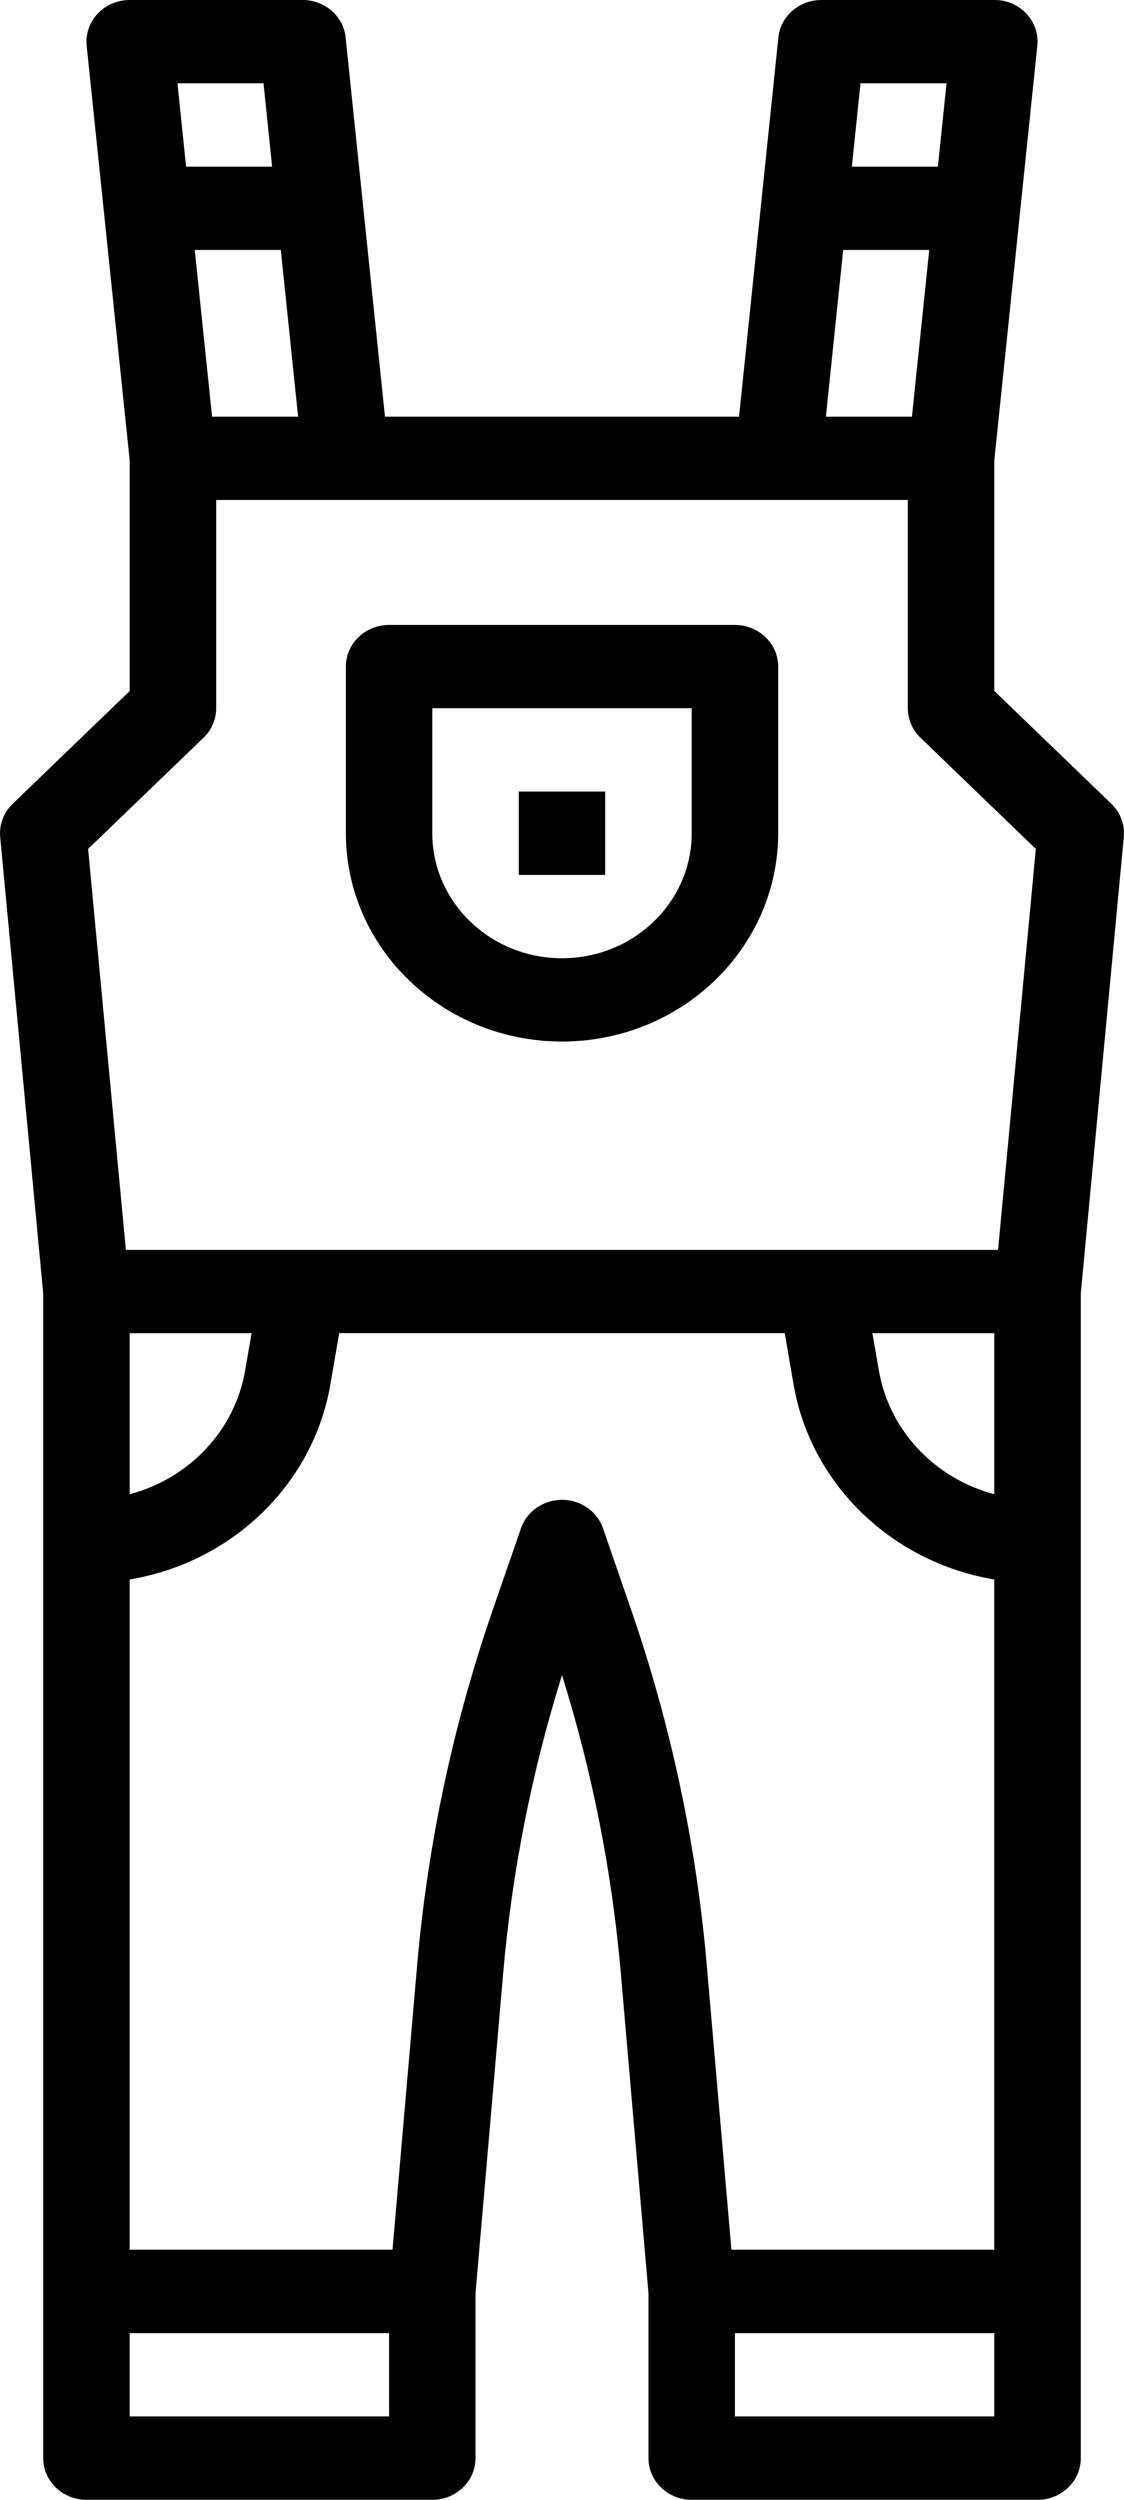 <svg width="18" height="40" viewBox="0 0 18 40" fill="none" xmlns="http://www.w3.org/2000/svg">
<path d="M9 16.666C10.911 16.665 12.46 15.173 12.462 13.333V10.666C12.462 10.298 12.152 10 11.769 10H6.231C5.848 10 5.539 10.298 5.539 10.666V13.333C5.54 15.173 7.089 16.665 9 16.666ZM6.923 11.333H11.077V13.333C11.077 14.437 10.147 15.333 9 15.333C7.853 15.333 6.923 14.437 6.923 13.333V11.333Z" fill="black"/>
<path d="M17.797 12.861L15.923 11.056V7.366L16.612 0.732C16.65 0.366 16.373 0.039 15.992 0.002C15.969 0.001 15.946 0 15.923 0H13.154C12.798 0 12.5 0.259 12.465 0.6L11.835 6.667H6.165L5.535 0.6C5.5 0.259 5.202 0 4.846 0H2.077C1.695 0 1.385 0.298 1.385 0.667C1.385 0.689 1.386 0.711 1.388 0.733L2.077 7.367V11.057L0.203 12.862C0.057 13.002 -0.015 13.197 0.003 13.394L0.692 20.697V39.333C0.692 39.702 1.002 40 1.385 40H6.923C7.306 40 7.615 39.702 7.615 39.333V36.695L8.059 31.562C8.2 29.949 8.515 28.355 9 26.805C9.485 28.354 9.8 29.948 9.941 31.562L10.385 36.695V39.333C10.385 39.702 10.694 40 11.077 40H16.615C16.998 40 17.308 39.702 17.308 39.333V20.697L17.997 13.394C18.015 13.197 17.943 13.001 17.797 12.861ZM15.923 23.91C14.957 23.652 14.236 22.878 14.074 21.926L13.971 21.333H15.923V23.91ZM13.503 4H14.881L14.604 6.667H13.226L13.503 4ZM15.158 1.333L15.02 2.667H13.642L13.78 1.333H15.158ZM4.774 6.667H3.396L3.119 4H4.497L4.774 6.667ZM4.22 1.333L4.358 2.667H2.98L2.842 1.333H4.22ZM3.259 11.805C3.389 11.68 3.462 11.51 3.462 11.333V8H14.538V11.333C14.538 11.51 14.611 11.68 14.741 11.805L16.588 13.584L15.983 20H2.016L1.411 13.584L3.259 11.805ZM4.029 21.333L3.926 21.926C3.765 22.878 3.043 23.652 2.077 23.91V21.333H4.029ZM6.231 38.666H2.077V37.333H6.231V38.666ZM9.657 24.455C9.536 24.106 9.144 23.917 8.781 24.034C8.574 24.1 8.412 24.256 8.343 24.455L7.894 25.752C7.255 27.598 6.848 29.511 6.68 31.449L6.286 35.998H2.077V25.274C3.731 24.995 5.021 23.739 5.292 22.145L5.432 21.332H12.567L12.707 22.145C12.979 23.739 14.268 24.995 15.922 25.274V35.998H11.713L11.319 31.449C11.151 29.51 10.744 27.598 10.105 25.752L9.657 24.455ZM15.923 38.666H11.769V37.333H15.923V38.666Z" fill="black"/>
<path d="M9.692 12.666H8.308V14H9.692V12.666Z" fill="black"/>
</svg>
